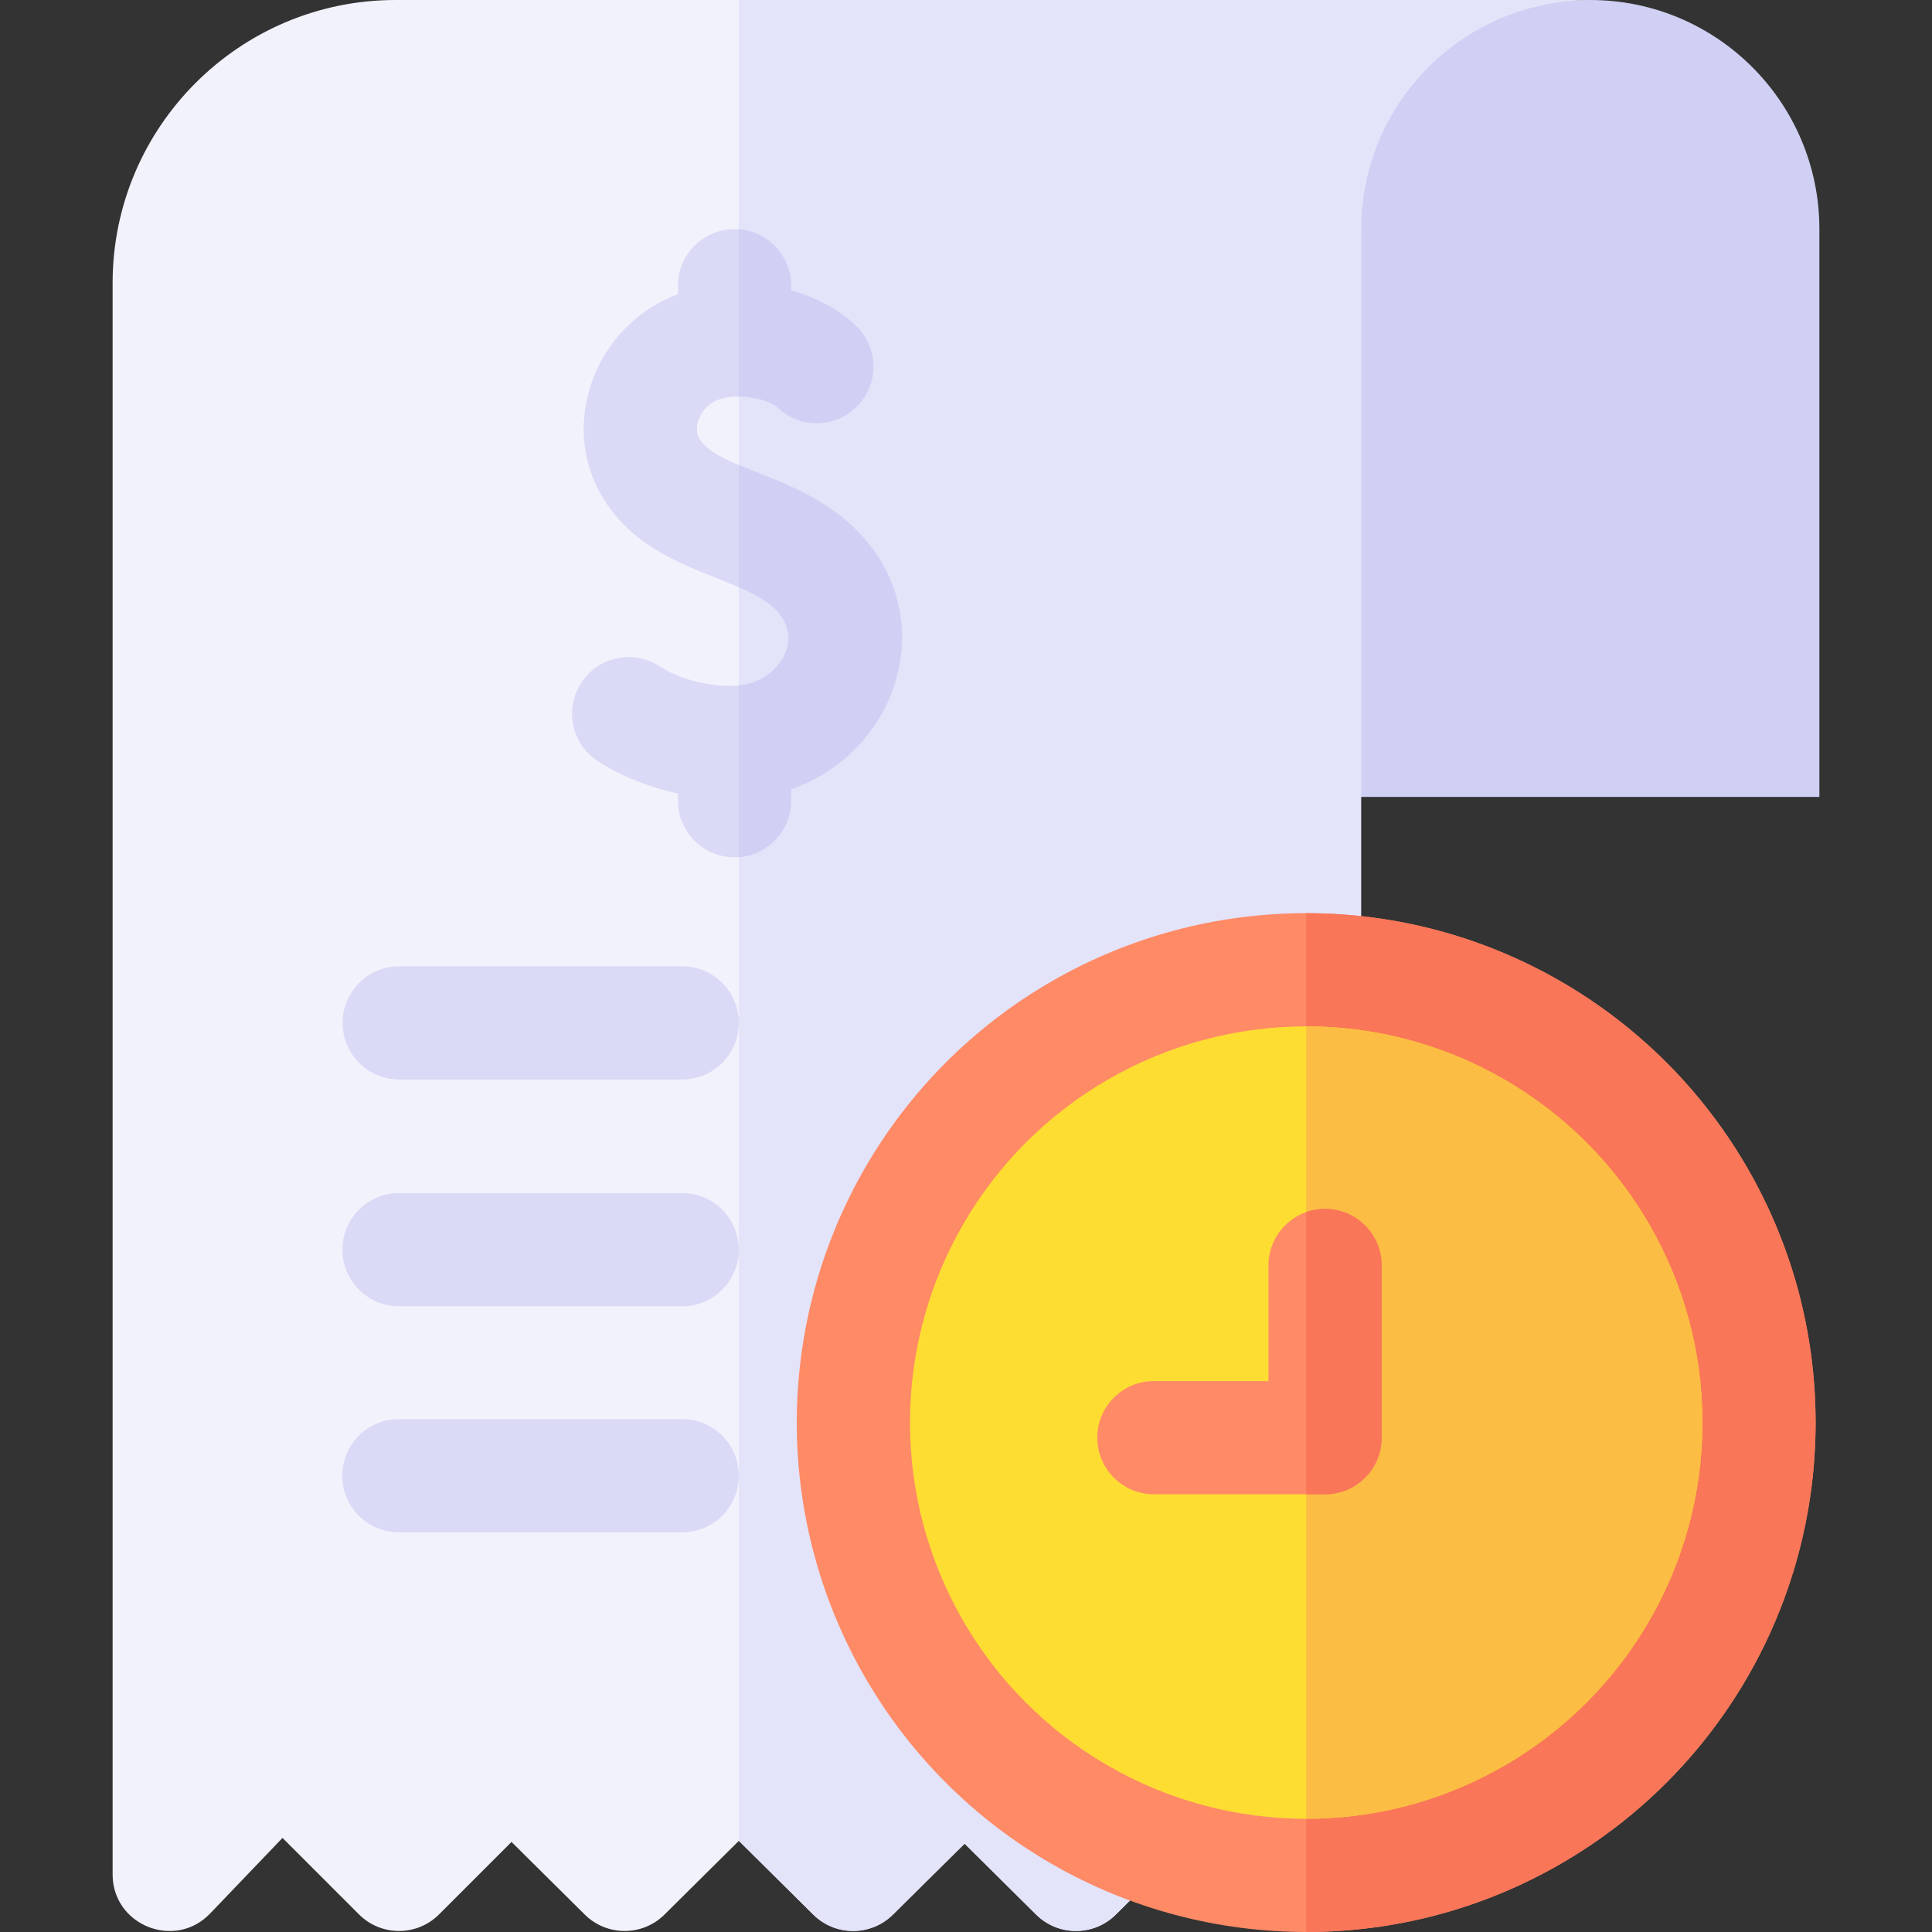 <svg id="Capa_1" enable-background="new 0 0 512 512" height="512" viewBox="0 0 512 512" width="512" xmlns="http://www.w3.org/2000/svg"><rect x="0" y="0" width="512" height="512" fill="#333333" stroke="none"/><g><path d="m421.425 0c-39.064 0-70.731 31.667-70.731 70.731v140.465h131.462v-150.465c0-33.541-27.19-60.731-60.731-60.731z" fill="#d0d0f4"/><path d="m360.694 60.731c0-33.541 27.19-60.731 60.731-60.731h-316.601c-41.344 0-74.98 33.636-74.98 74.98v421.75c0 13.53 16.522 20.097 25.834 10.374l19.188-20.039 20.271 20.271c5.857 5.857 15.354 5.857 21.211.002l19.209-19.203 19.415 19.247c5.849 5.798 15.275 5.797 21.122 0l19.71-19.542 19.719 19.544c5.843 5.791 15.262 5.795 21.109.008l18.999-18.799 18.949 18.788c5.848 5.797 15.275 5.798 21.123.001l19.71-19.542 19.719 19.544c9.452 9.365 25.559 2.646 25.559-10.654.003-20.775.003-422.975.003-435.999z" fill="#f2f2fc"/><path d="m421.424 0c-33.54 0-60.73 27.19-60.73 60.73v436c0 13.3-16.11 20.02-25.56 10.65l-19.72-19.54-19.71 19.54c-5.85 5.8-15.27 5.8-21.12 0l-18.95-18.79-19 18.8c-5.85 5.79-15.27 5.79-21.11-.01l-19.72-19.54v-487.84z" fill="#e3e3f9"/><path d="m222.5 136.54c-14.351-11.184-33.076-12.92-37.258-20.47-1.476-2.665.097-7.054 3.3-9.208 4.558-3.065 14.309-1.857 17.735 1.303 6.09 5.618 15.58 5.233 21.196-.856 5.617-6.09 5.233-15.58-.856-21.196-4.66-4.298-10.571-7.365-16.961-9.155v-1.237c0-8.284-6.716-15-15-15s-15 6.716-15 15v2.241c-21.803 8.17-31.168 33.666-20.657 52.644 11.098 20.035 34.343 21.244 45.061 29.597 9.309 7.255 3.789 16.907-3.122 20.159-6.194 2.914-18.648 1.113-26.126-3.779-6.932-4.534-16.23-2.591-20.764 4.341-4.535 6.933-2.591 16.229 4.341 20.764 5.828 3.813 13.28 6.888 21.268 8.6v1.908c0 8.284 6.716 15 15 15s15-6.716 15-15v-3.061c30.413-10.537 41.314-50.409 12.843-72.595z" fill="#dadaf7"/><path d="m209.654 209.14v3.06c0 7.89-6.1 14.37-13.85 14.95v-45.51c11.149-1.029 18.471-13.469 8.26-21.44-2.27-1.77-5.1-3.22-8.26-4.59v-32.38c7.7 3.23 18 6.54 26.7 13.31 28.47 22.19 17.57 62.06-12.85 72.6z" fill="#d0d0f4"/><path d="m206.274 108.16c-2.05-1.89-6.36-3.08-10.47-3.07v-44.32c7.75.58 13.85 7.06 13.85 14.95v1.24c6.39 1.79 12.3 4.85 16.96 9.15 6.09 5.62 6.48 15.11.86 21.2s-15.11 6.47-21.2.85z" fill="#d0d0f4"/><g fill="#dadaf7"><path d="m105.793 286.08h75c8.284 0 15-6.716 15-15s-6.716-15-15-15h-75c-8.284 0-15 6.716-15 15s6.716 15 15 15z"/><path d="m180.793 316.18h-75.05c-8.284 0-15 6.716-15 15s6.716 15 15 15h75.05c8.284 0 15-6.716 15-15s-6.716-15-15-15z"/><path d="m180.793 376.08h-75.1c-8.284 0-15 6.716-15 15s6.716 15 15 15h75.1c8.284 0 15-6.716 15-15s-6.716-15-15-15z"/></g><circle cx="346.156" cy="377" fill="#ff8a66" r="135"/><path d="m481.154 377c0 74.44-60.56 135-135 135v-270c74.44 0 135 60.56 135 135z" fill="#f97658"/><circle cx="346.156" cy="377" fill="#fedd33" r="105"/><path d="m451.154 377c0 57.9-47.1 105-105 105v-210c57.9 0 105 47.1 105 105z" fill="#fbbd43"/><path d="m351.156 320.362c-8.284 0-15 6.716-15 15v30.638h-30.362c-8.284 0-15 6.716-15 15s6.716 15 15 15h45.362c8.284 0 15-6.716 15-15v-45.638c0-8.284-6.716-15-15-15z" fill="#ff8a66"/><path d="m366.154 335.36v45.64c0 8.28-6.71 15-15 15h-5v-74.78c1.57-.56 3.25-.86 5-.86 8.29 0 15 6.72 15 15z" fill="#f97658"/></g></svg>